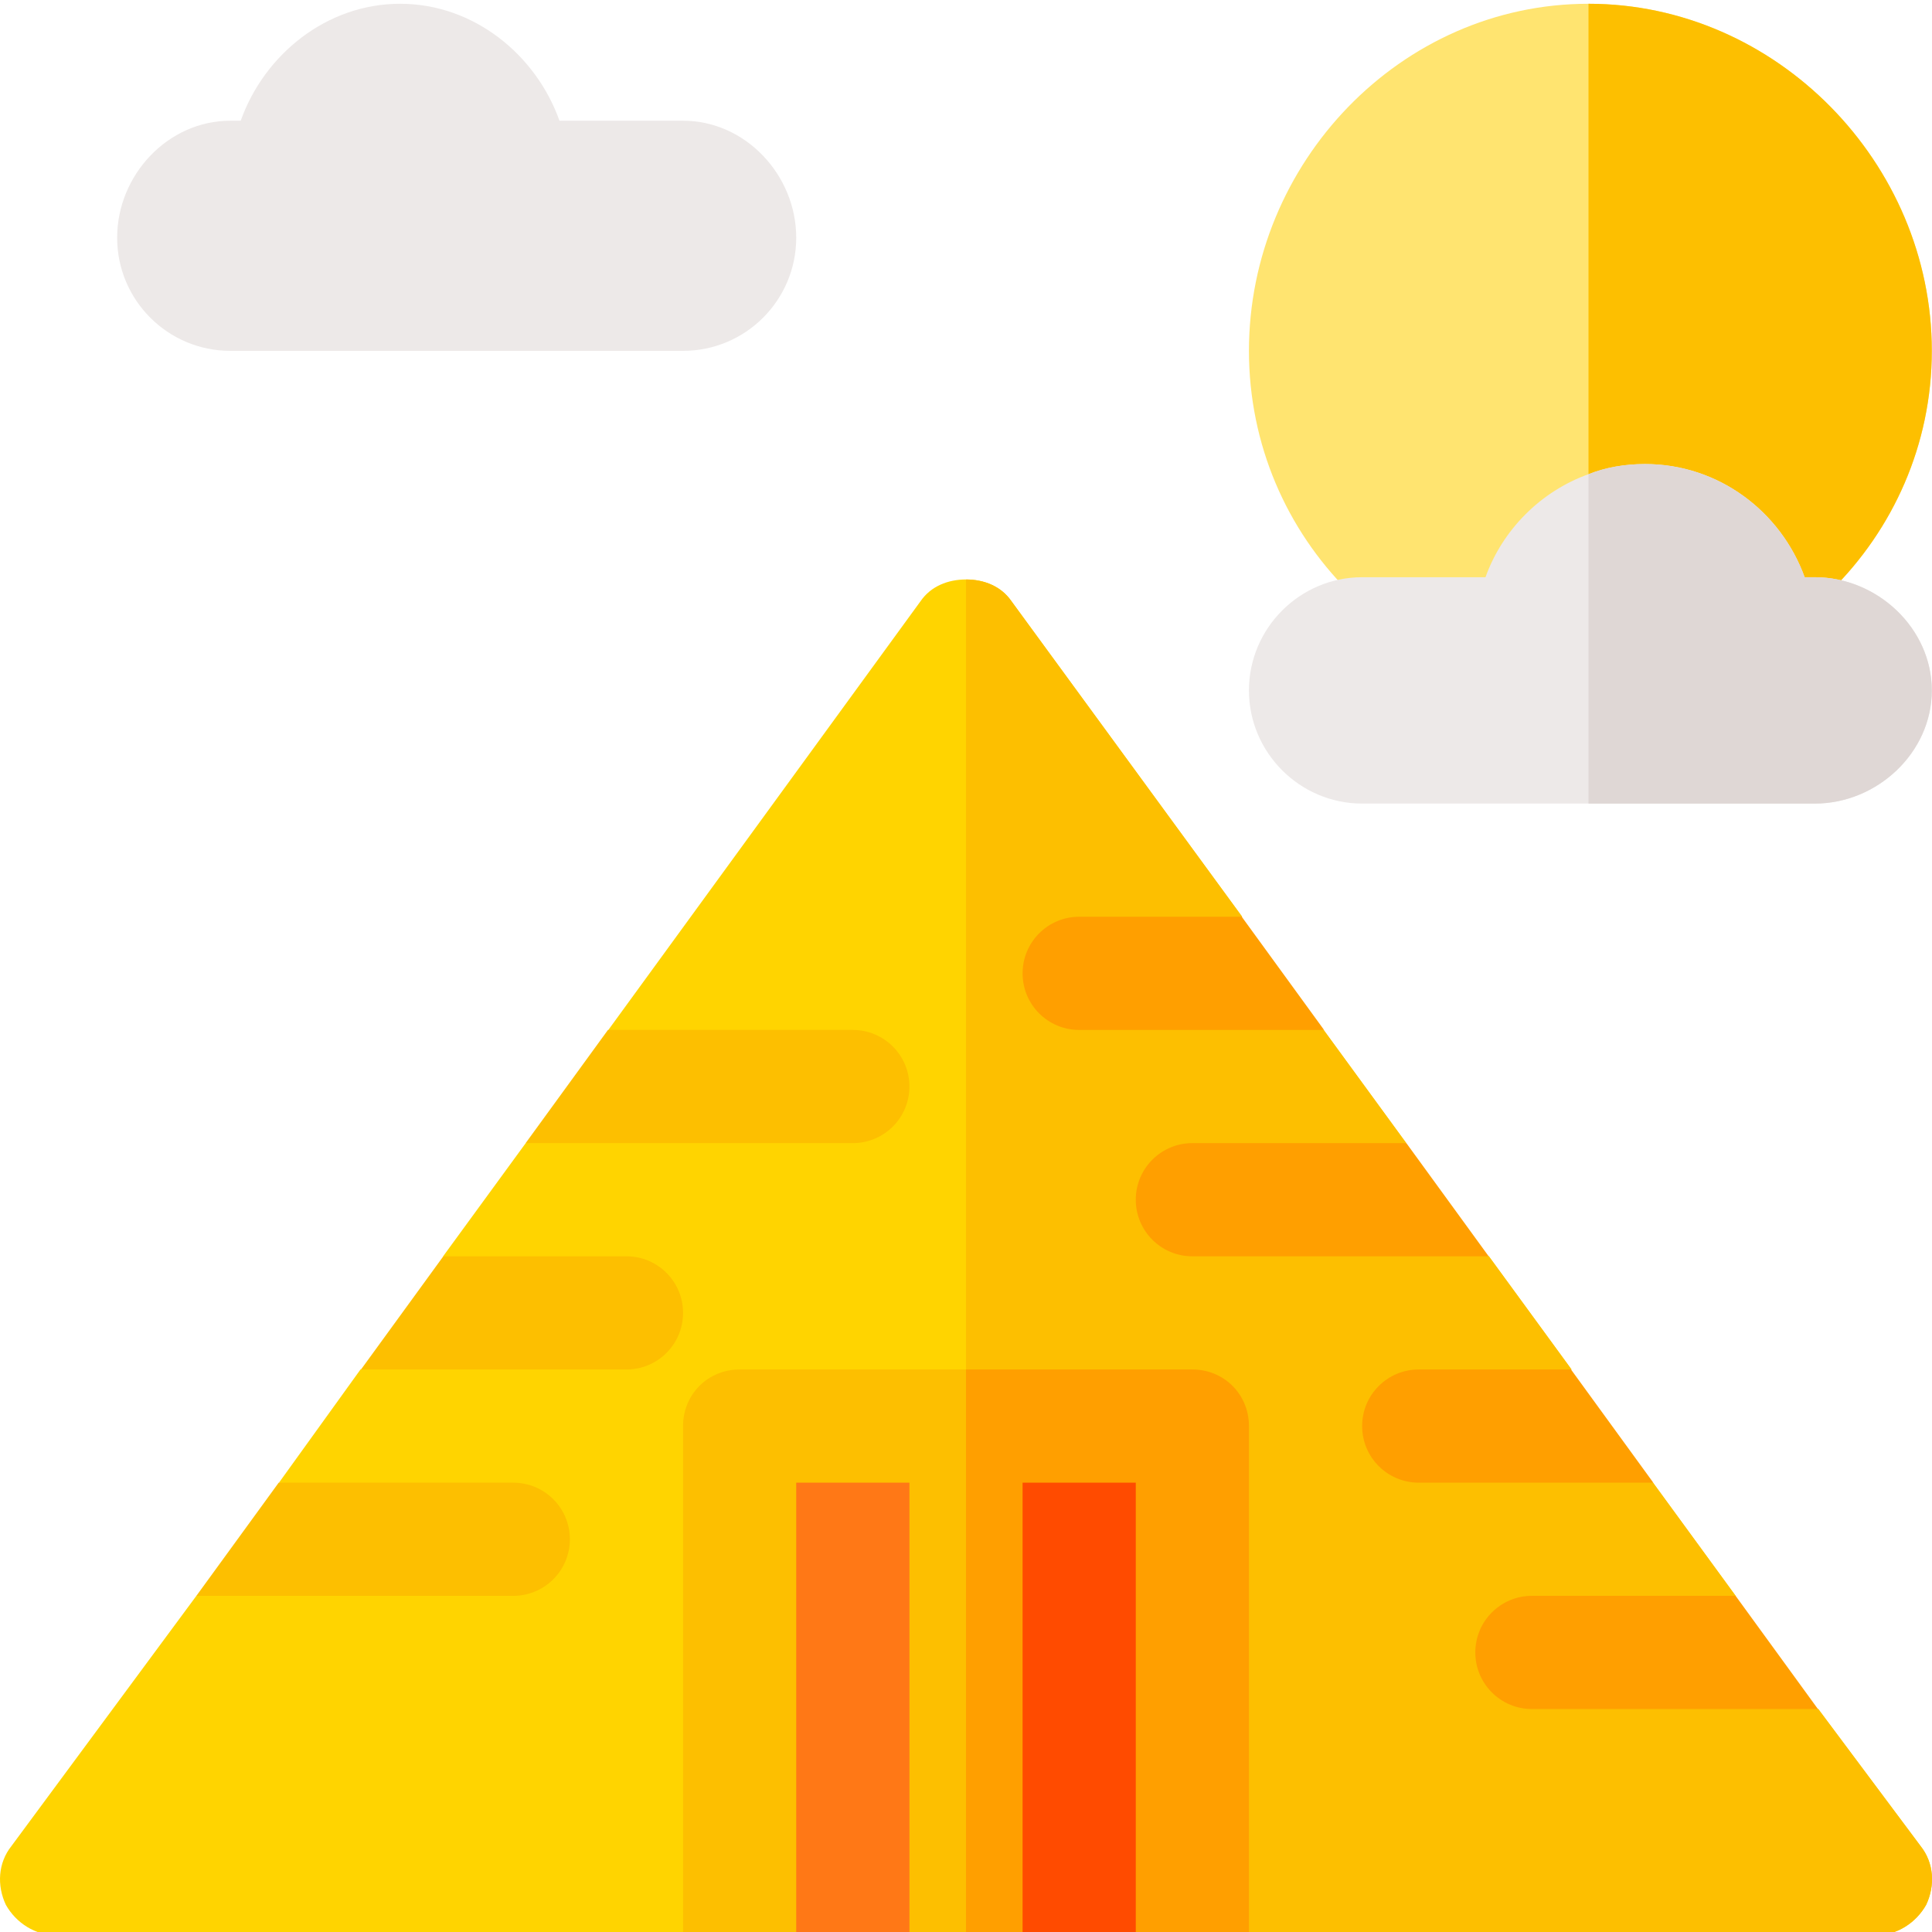 <svg height="511pt" viewBox="0 0 511.999 511" width="511pt" xmlns="http://www.w3.org/2000/svg"><path d="m510.449 504.297c-2.699 4.801-7.801 8.102-13.496 8.102h-165.969l-29.992-29.996h-89.984l-29.992 29.996h-165.969c-5.699 0-10.797-3.301-13.496-8.102-2.398-5.098-2.098-11.098 1.5-15.598l48.992-66.285 68.984-14.996-47.09-15 21.598-29.992 55.488-14.996-33.594-14.996 21.895-29.996 71.684-14.996-49.789-14.996 82.781-113.68c2.703-3.898 7.203-5.699 12-5.699s9.297 1.801 12 5.699l61.184 83.684-28.191 14.996 49.789 15 21.895 29.992-41.691 14.996 63.586 15 21.895 29.992-25.492 14.996 47.09 14.996 21.895 29.996-38.992 14.996 60.891 14.996 27.094 36.293c3.598 4.5 3.898 10.5 1.5 15.598zm0 0" fill="#ffd400"/><path d="m510.449 504.297c-2.699 4.801-7.801 8.102-13.496 8.102h-165.969l-29.992-29.996h-44.992v-329.336c4.797 0 9.297 1.801 12 5.699l61.184 83.684-28.191 14.996 49.789 15 21.895 29.992-41.691 14.996 63.586 15 21.895 29.992-25.492 14.996 47.09 14.996 21.895 29.996-38.992 14.996 60.891 14.996 27.094 36.293c3.598 4.5 3.898 10.5 1.5 15.598zm0 0" fill="#fdbf00"/><path d="m166.02 332.434h-48.535l-21.812 29.992h70.348c8.289 0 14.996-6.707 14.996-14.996 0-8.289-6.707-14.996-14.996-14.996zm0 0" fill="#fdbf00"/><path d="m511.949 92.48c0 49.789-41.195 89.984-90.984 89.984-49.789 0-89.98-40.195-89.98-89.984 0-49.789 40.191-91.98 89.98-91.98 49.789 0 90.984 42.191 90.984 91.98zm0 0" fill="#ffe470"/><path d="m181.016 31.492h-32.75c-6.195-17.434-22.676-30.992-42.234-30.992-19.562 0-36.043 13.559-42.238 30.992h-2.754c-16.566 0-29.992 14.43-29.992 30.996 0 16.566 13.426 29.992 29.992 29.992h119.977c16.566 0 29.992-13.426 29.992-29.992 0-16.566-13.426-30.996-29.992-30.996zm0 0" fill="#ede9e8"/><path d="m511.949 92.48c0 49.789-41.195 89.984-90.984 89.984v-181.965c49.789 0 90.984 42.191 90.984 91.98zm0 0" fill="#fdbf00"/><path d="m511.949 182.465c0 16.496-14.496 29.992-30.996 29.992h-119.973c-16.5 0-29.996-13.496-29.996-29.992 0-16.5 13.496-29.996 29.996-29.996h32.691c4.5-12.598 14.699-22.797 27.293-27.297 4.5-1.797 9.602-2.695 15-2.695 19.496 0 35.992 12.594 42.289 29.992h2.699c16.496 0 30.996 13.496 30.996 29.996zm0 0" fill="#ede9e8"/><path d="m511.949 182.465c0 16.496-14.496 29.992-30.996 29.992h-59.988v-87.285c4.5-1.797 9.602-2.695 15-2.695 19.496 0 35.992 12.594 42.289 29.992h2.699c16.496 0 30.996 13.496 30.996 29.996zm0 0" fill="#dfd7d5"/><path d="m241.004 287.441c0-8.289-6.707-14.996-15-14.996h-64.891l-21.812 29.992h86.703c8.293 0 15-6.707 15-14.996zm0 0" fill="#fdbf00"/><path d="m151.02 407.418c0-8.289-6.707-14.996-14.996-14.996h-62.164l-21.816 29.992h83.98c8.289 0 14.996-6.707 14.996-14.996zm0 0" fill="#fdbf00"/><g fill="#ff9f00"><path d="m300.992 317.438c0 8.289 6.707 14.996 14.996 14.996h78.527l-21.816-29.996h-56.711c-8.289 0-14.996 6.711-14.996 15zm0 0"/><path d="m390.973 437.41c0 8.289 6.707 15 14.996 15h75.801l-21.816-29.996h-53.984c-8.289 0-14.996 6.707-14.996 14.996zm0 0"/><path d="m360.98 377.422c0 8.293 6.707 15 14.996 15h62.164l-21.812-29.996h-40.352c-8.289 0-14.996 6.707-14.996 14.996zm0 0"/><path d="m270.996 257.449c0 8.289 6.707 14.996 14.996 14.996h64.895l-21.812-29.996h-43.082c-8.289 0-14.996 6.711-14.996 15zm0 0"/></g><path d="m330.984 377.422v134.977h-29.992l-15-29.996-14.996 29.996h-29.992l-15-29.996-14.996 29.996h-29.992v-134.977c0-8.398 6.598-14.996 14.996-14.996h119.977c8.398 0 14.996 6.598 14.996 14.996zm0 0" fill="#fdbf00"/><path d="m330.984 377.422v134.977h-29.992l-15-29.996-14.996 29.996h-14.996v-149.973h59.988c8.398 0 14.996 6.598 14.996 14.996zm0 0" fill="#ff9f00"/><path d="m211.008 392.422h29.996v119.977h-29.996zm0 0" fill="#ff7816"/><path d="m270.996 392.422h29.996v119.977h-29.996zm0 0" fill="#ff4b00"/></svg>